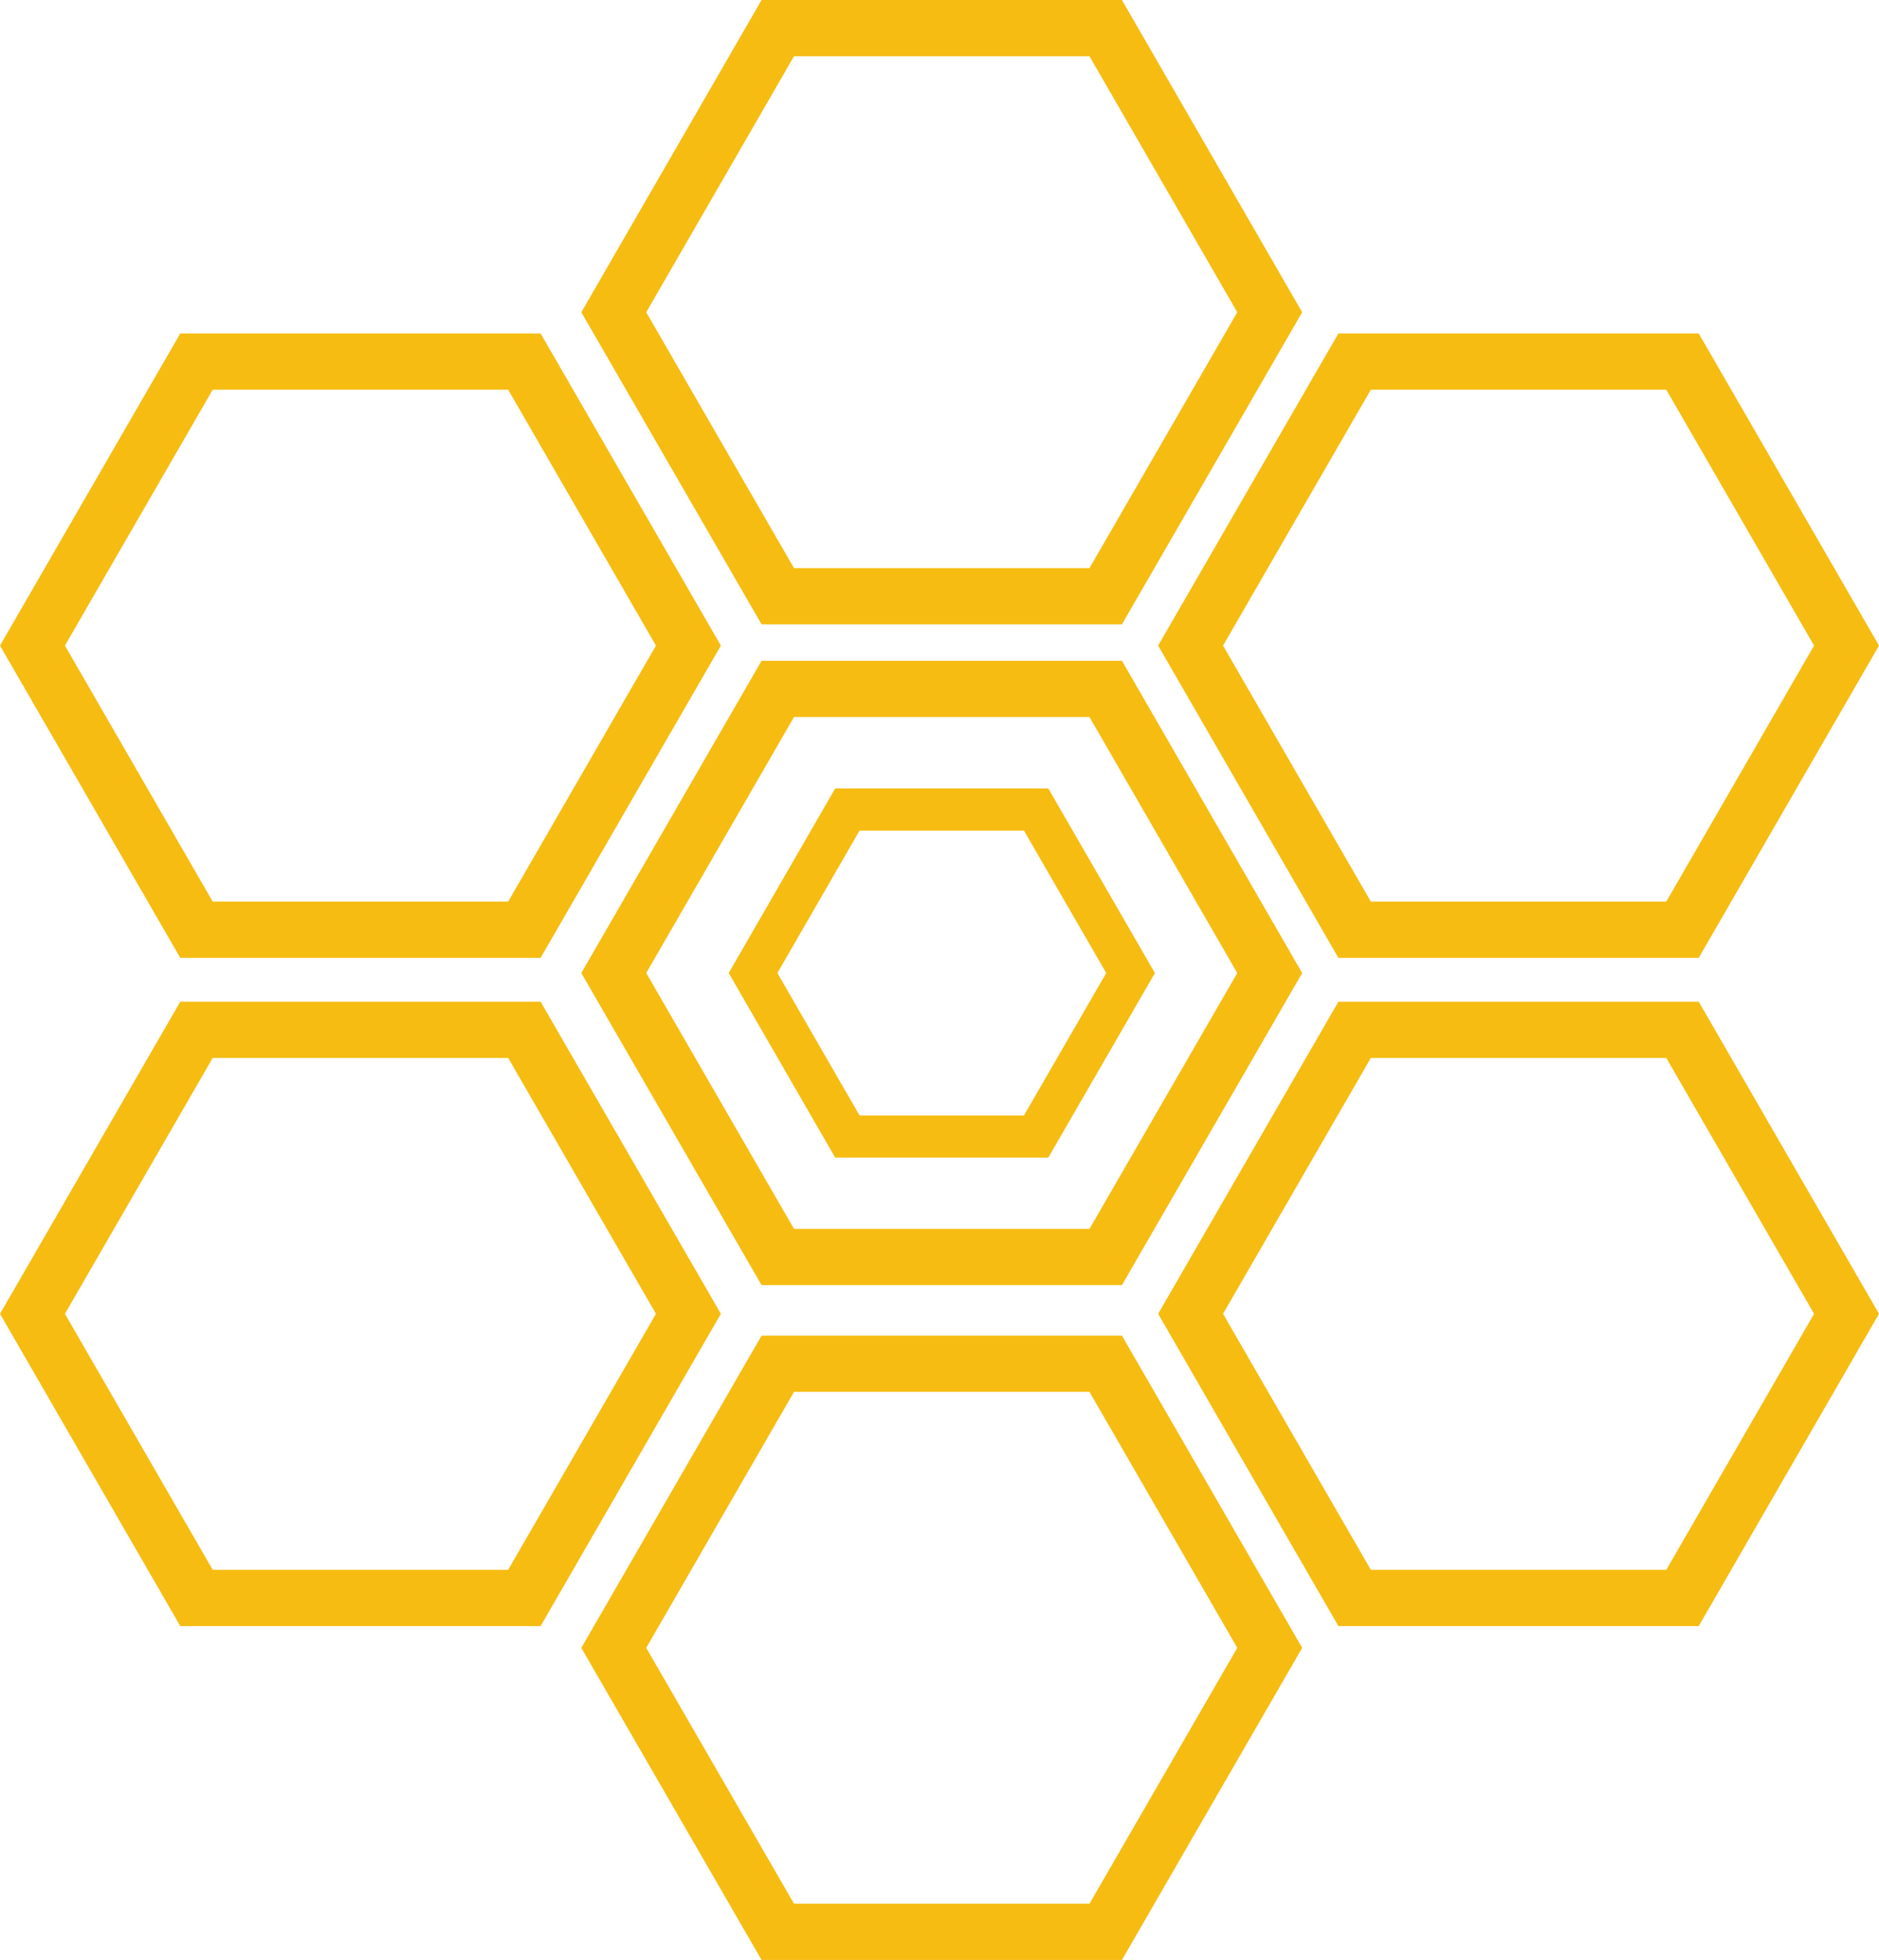 <svg xmlns="http://www.w3.org/2000/svg" viewBox="0 0 133.69 139.41"><defs><style>.cls-1,.cls-2{fill:none;stroke:#f6bc12;stroke-miterlimit:10;}.cls-1{stroke-width:4px;}.cls-2{stroke-width:3px;}</style></defs><title>Fichier 2</title><g id="Calque_2" data-name="Calque 2"><g id="logo"><polygon class="cls-1" points="78.67 2 55.34 2 43.67 22.21 55.34 42.41 78.67 42.41 90.34 22.21 78.67 2"/><polygon class="cls-1" points="78.67 97 55.34 97 43.67 117.21 55.34 137.41 78.67 137.41 90.34 117.21 78.67 97"/><polygon class="cls-1" points="78.67 49 55.34 49 43.67 69.21 55.34 89.41 78.67 89.41 90.34 69.21 78.67 49"/><polygon class="cls-1" points="119.71 25.72 96.38 25.72 84.71 45.92 96.38 66.13 119.71 66.13 131.38 45.92 119.71 25.72"/><polygon class="cls-1" points="119.71 73.25 96.38 73.25 84.71 93.45 96.38 113.66 119.71 113.66 131.38 93.45 119.71 73.25"/><polygon class="cls-1" points="37.31 73.25 13.98 73.25 2.31 93.45 13.98 113.66 37.31 113.66 48.98 93.45 37.31 73.25"/><polygon class="cls-1" points="37.31 25.72 13.98 25.72 2.31 45.92 13.98 66.13 37.31 66.13 48.98 45.92 37.31 25.72"/><polygon class="cls-2" points="73.72 57.58 60.29 57.58 53.58 69.21 60.29 80.84 73.72 80.84 80.44 69.21 73.72 57.58"/></g></g></svg>